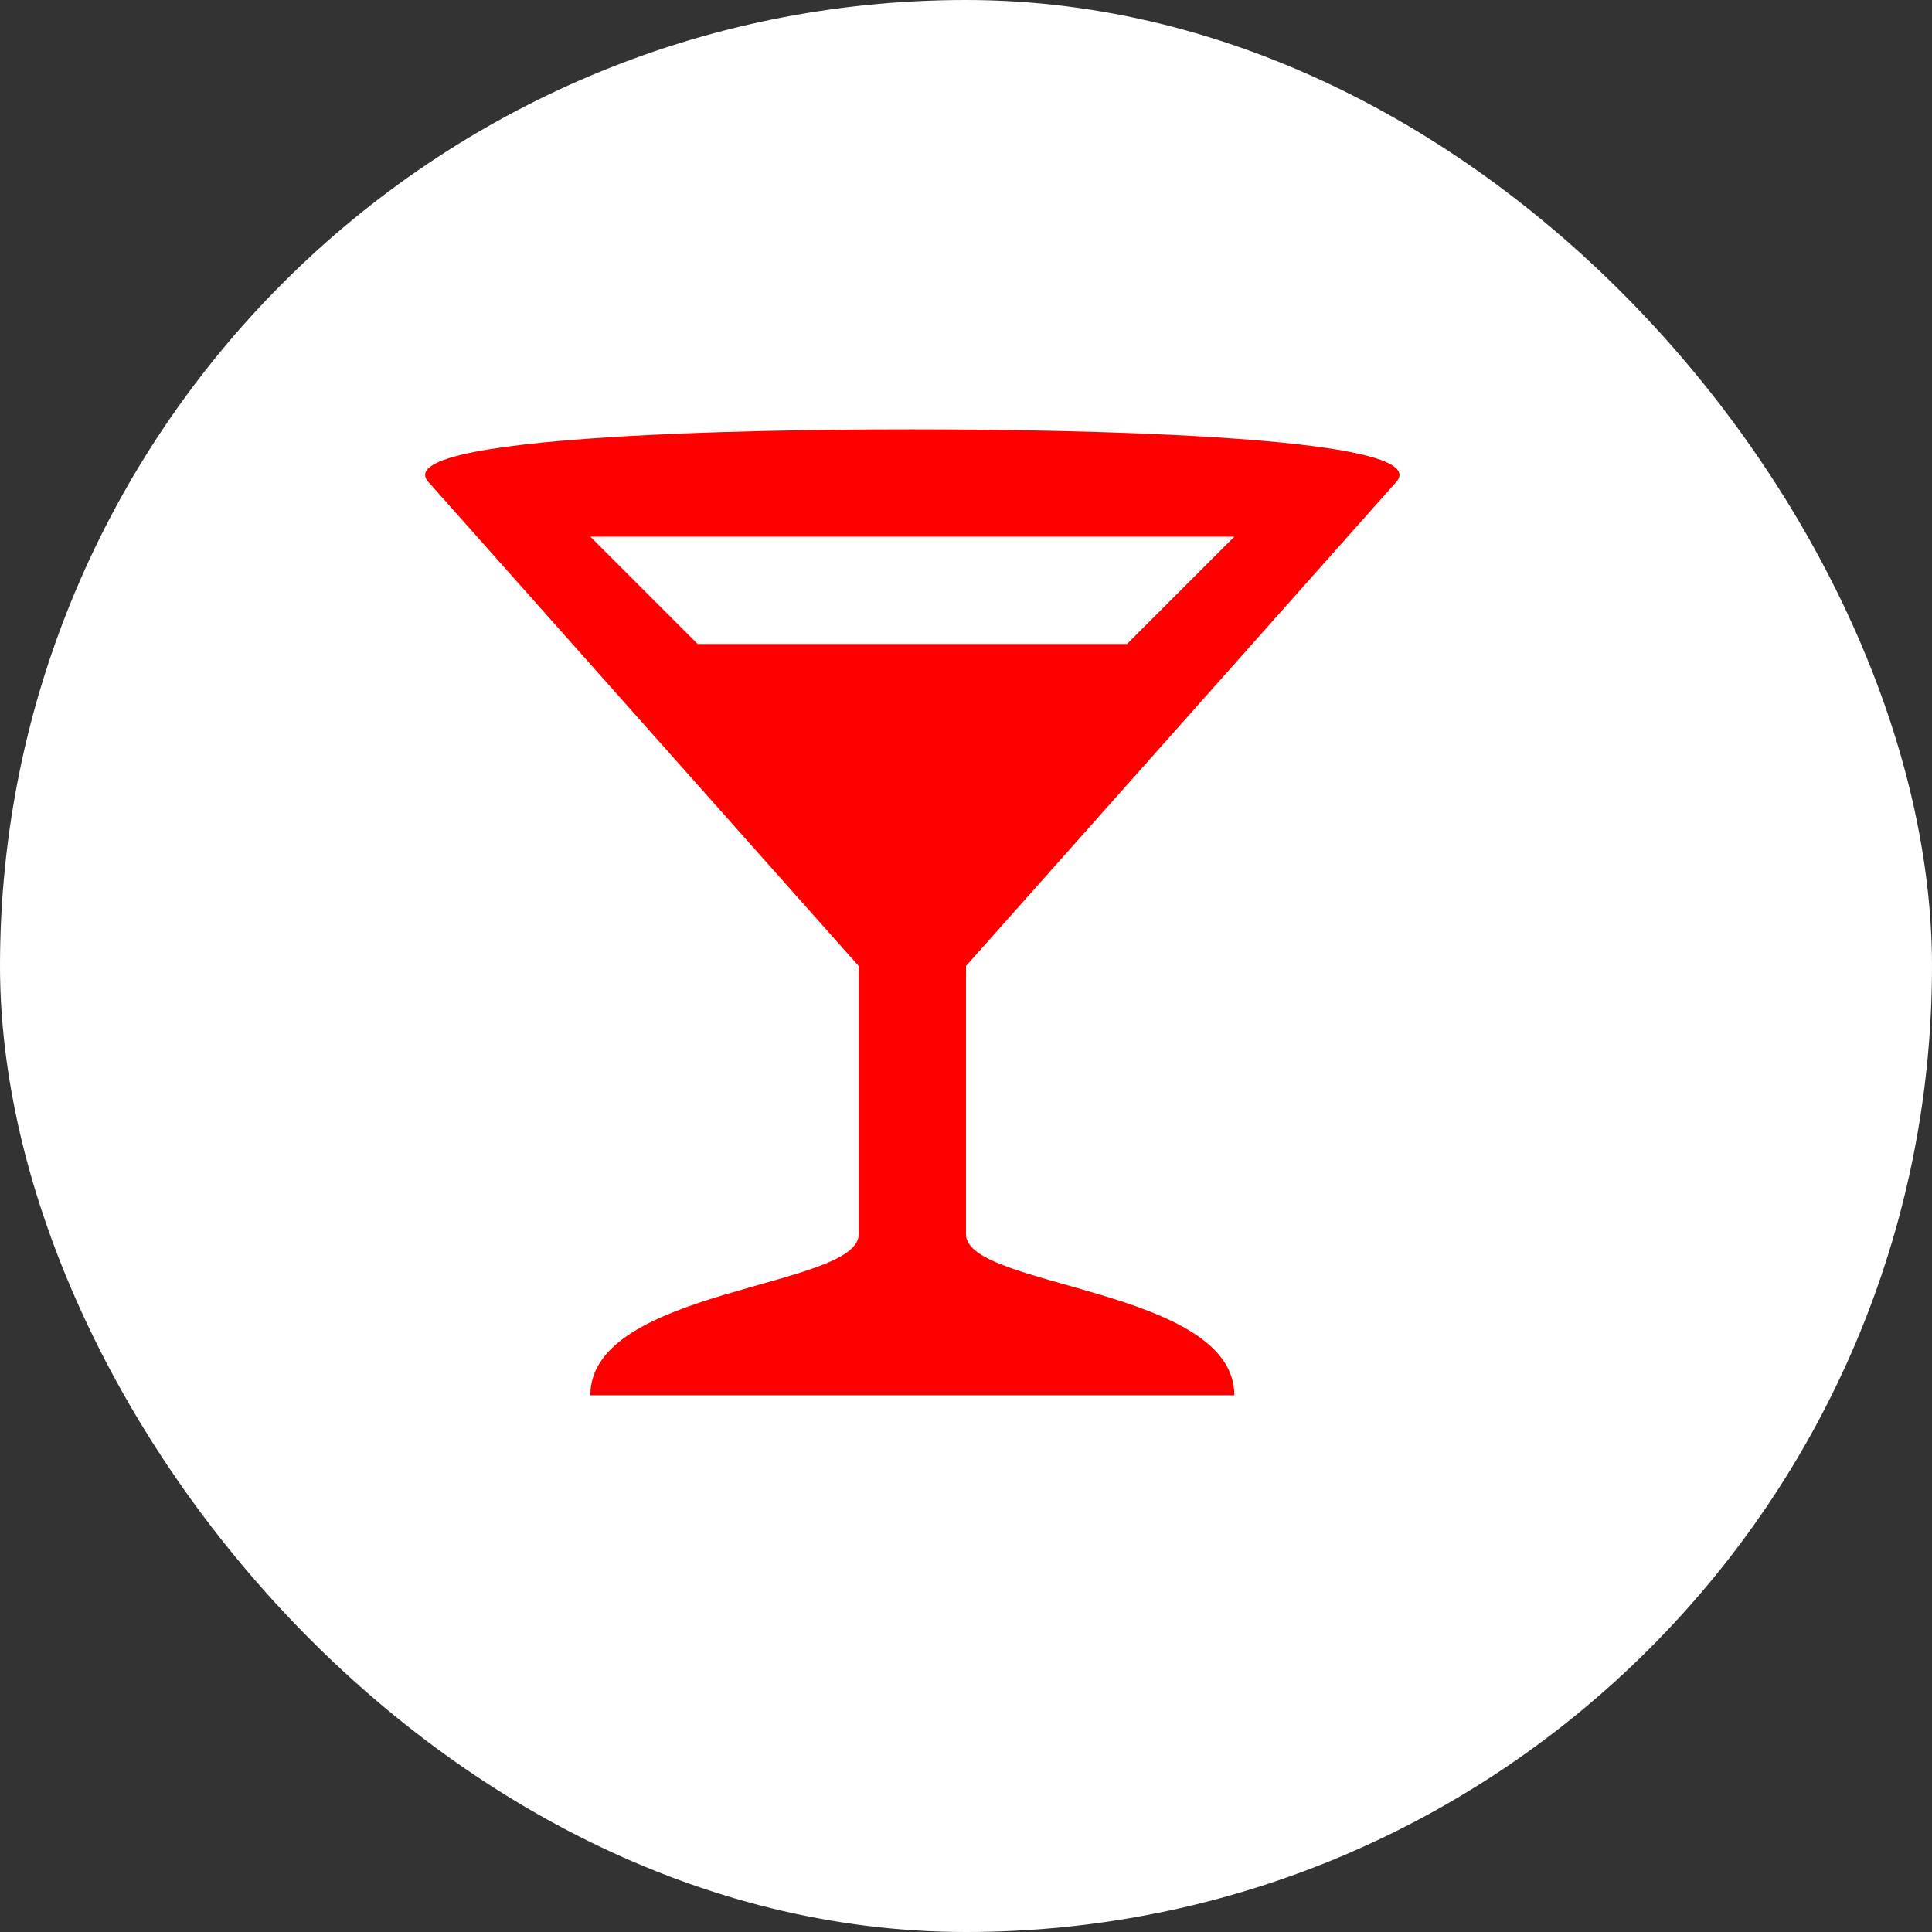 <svg xmlns="http://www.w3.org/2000/svg" viewBox="0 0 18 18" height="18" width="18"><rect x="0" y="0" width="18" height="18" fill="#333333" stroke="none"/><title>bar-11.svg</title><rect fill="none" x="0" y="0" width="18" height="18"></rect><rect x="0" y="0" width="18" height="18" rx="9" ry="9" fill="#ffffff"></rect><path fill="#ff0000" transform="translate(3 3)" d="M5.488,1C4.976,1,0.5,1,1,1.5L5,6v2.5C5,9,2.5,9,2.5,10h6
	C8.5,9,6,9,6,8.5V6l4-4.5C10.5,1,6.001,1,5.488,1z M2.5,2h6l-1,1h-4L2.5,2z"></path></svg>